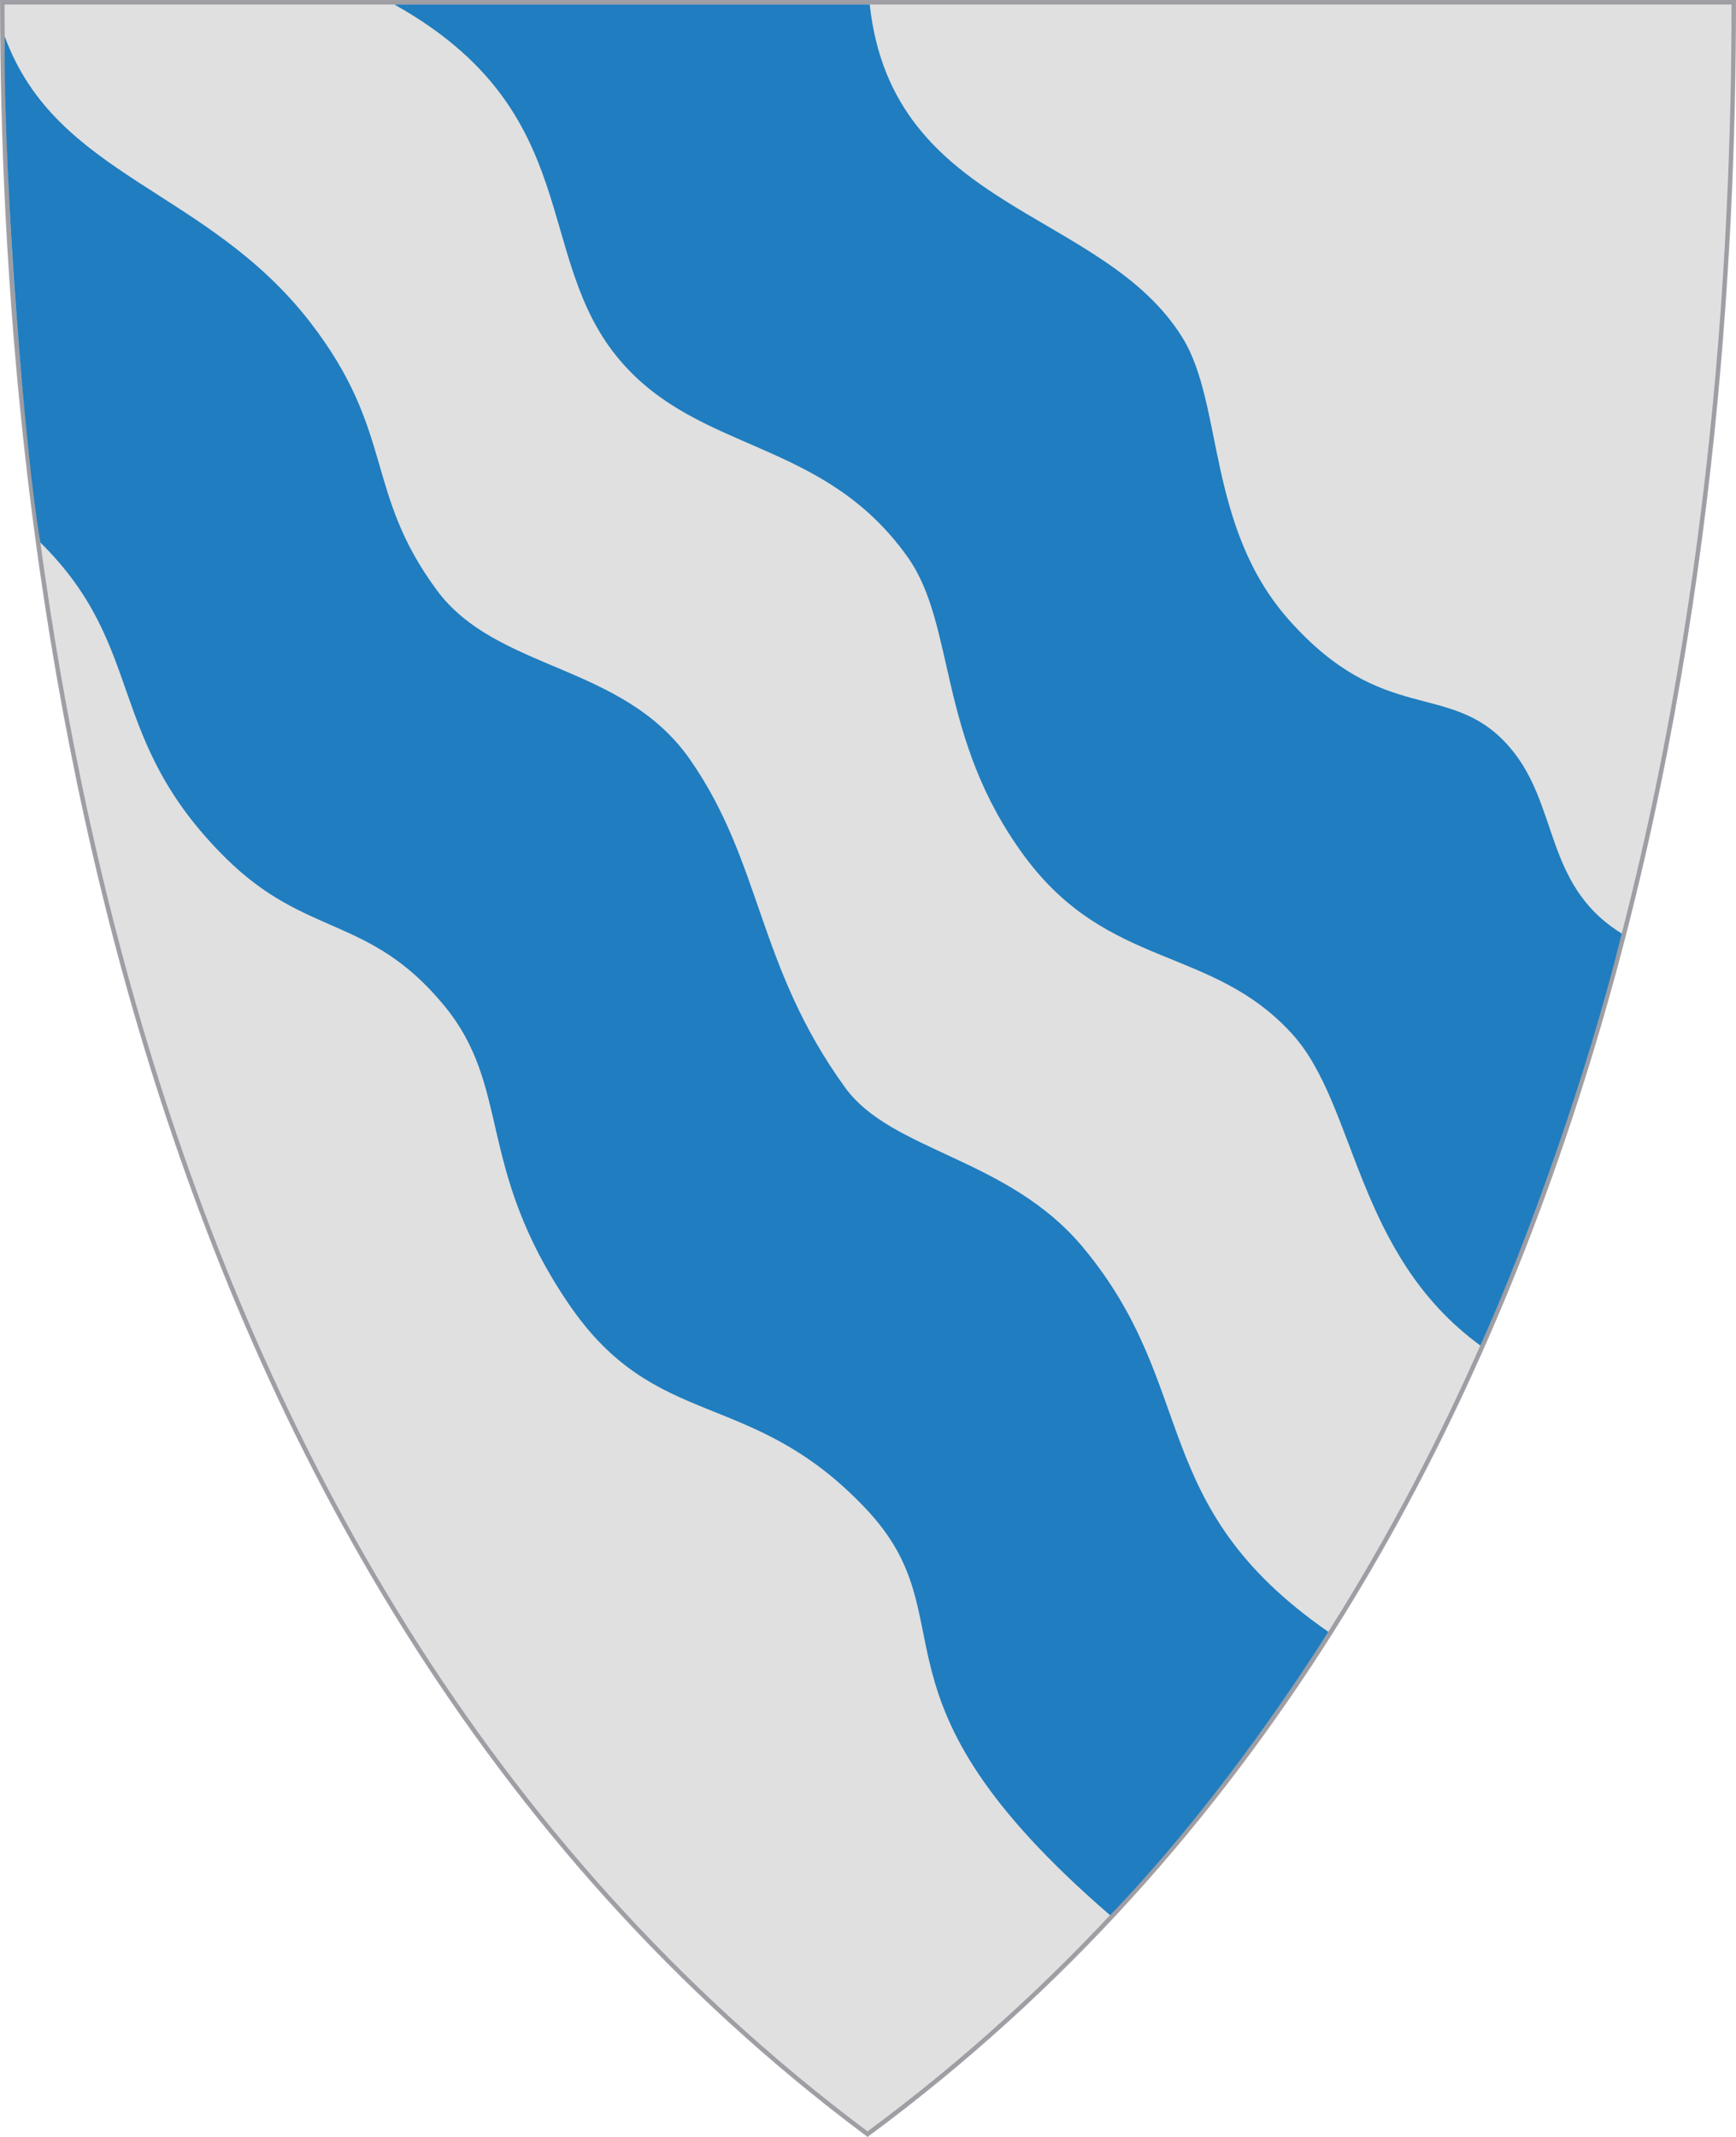 <?xml version="1.0" encoding="UTF-8" standalone="no"?>
<!-- Created with Inkscape (http://www.inkscape.org/) -->

<svg
   xmlns:svg="http://www.w3.org/2000/svg"
   xmlns="http://www.w3.org/2000/svg"
   version="1.1"
   width="390"
   height="480"
   id="svg4228">
  <defs
     id="defs4232" />
  <path
     d="m 0.512,0.505 c 129.663,0 259.325,0 388.988,0 C 389.49,115.233 370.335,349.831 194.895,479.377 21.249,349.773 0.593,115.257 0.512,0.505 z"
     id="path4240-0-1"
     style="fill:#e0e0e0;fill-opacity:1;stroke:#99999f;stroke-width:1;stroke-opacity:0.941" />
  <path
     d="M 1.043,8.139 C 0.827,42.959 5.653,102.022 9.068,121.858 33.078,145.559 23.435,165.655 50.626,192.658 c 18.174,18.048 32.235,12.808 49.025,33.054 15.429,18.605 7.057,36.16 28.049,67.084 19.731,29.065 40.831,18.631 66.757,46.023 24.073,25.435 -2.78,41.578 54.937,91.383 22.359,-23.354 40.409,-49.998 49.016,-63.661 C 257.348,338.026 269.666,311.814 243.276,280.154 226.477,260.001 200.338,258.722 189.877,244.307 170.064,217.003 171.249,193.895 155.012,170.6 139.918,148.945 111.629,150.848 98.128,132.558 81.772,110.403 88.792,97.096 69.685,72.386 46.481,42.378 12.598,39.804 1.043,8.139 z"
     id="path3688"
     style="fill:#207dbf;fill-opacity:1;stroke:none" />
  <path
     d="M 88.586,1.006 195.388,1.011 c 5.062,46.61 52.458,45.861 70.32,74.944 9.197,14.975 5.336,42.549 23.981,63.428 21.142,23.676 35.765,13.502 48.837,27.75 11.985,13.062 7.929,31.532 25.821,42.571 -7.994,32.219 -20.905,68.383 -31.777,92.532 -28.174,-20.589 -27.794,-53.931 -42.18,-69.874 C 272.307,212.323 249.054,217.909 230.174,192.359 210.458,165.678 214.824,140.512 203.918,125.148 184.953,98.431 157.247,101.999 139.327,81 119.397,57.647 131.829,25.212 88.586,1.006 z"
     id="path3712"
     style="fill:#207dbf;fill-opacity:1;stroke:none" />
</svg>
